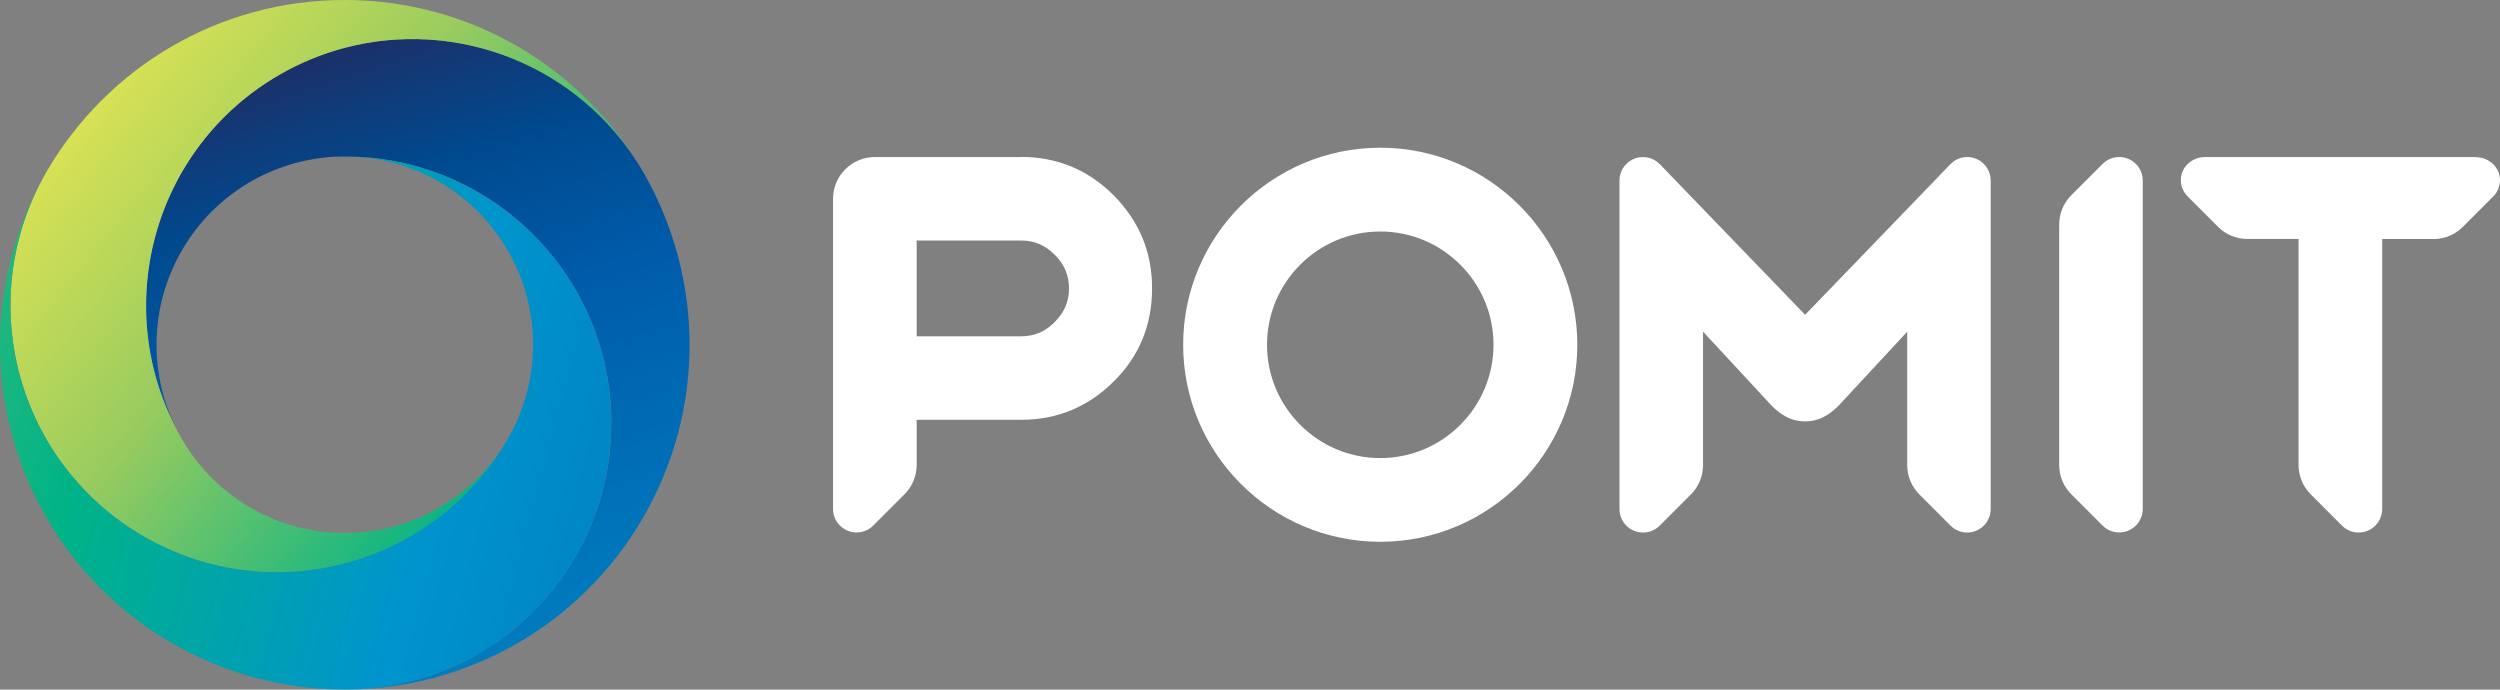 <?xml version="1.0" encoding="UTF-8"?>
<svg id="Layer_2" data-name="Layer 2" xmlns="http://www.w3.org/2000/svg" xmlns:xlink="http://www.w3.org/1999/xlink" viewBox="0 0 340.17 93.83">
  <rect x="0" y="0" width="340.17" height="93.83" fill="#808080" stroke="none"/>
  <defs>
    <style>
      .cls-1 {
        fill: url(#linear-gradient);
      }

      .cls-1, .cls-2, .cls-3, .cls-4 {
        stroke-width: 0px;
      }

      .cls-2 {
        fill: url(#linear-gradient-2);
      }

      .cls-3 {
        fill: url(#linear-gradient-3);
      }

      .cls-4 {
        fill: #fff;
      }
    </style>
    <linearGradient id="linear-gradient" x1="81.73" y1="120.53" x2="43.88" y2="3.24" gradientUnits="userSpaceOnUse">
      <stop offset="0" stop-color="#0094cd"/>
      <stop offset=".63" stop-color="#005dac"/>
      <stop offset=".82" stop-color="#00498e"/>
      <stop offset="1" stop-color="#222b61"/>
    </linearGradient>
    <linearGradient id="linear-gradient-2" x1="13.26" y1="14.23" x2="152.59" y2="125.56" gradientUnits="userSpaceOnUse">
      <stop offset="0" stop-color="#d7e155"/>
      <stop offset=".18" stop-color="#97cb5f"/>
      <stop offset=".42" stop-color="#00b387"/>
      <stop offset=".69" stop-color="#0094cd"/>
      <stop offset="1" stop-color="#005baa"/>
    </linearGradient>
    <linearGradient id="linear-gradient-3" x1="-56.24" y1="30.26" x2="151.58" y2="85.62" gradientUnits="userSpaceOnUse">
      <stop offset="0" stop-color="#87c661"/>
      <stop offset=".34" stop-color="#00b387"/>
      <stop offset=".56" stop-color="#0094cd"/>
      <stop offset="1" stop-color="#005baa"/>
    </linearGradient>
  </defs>
  <g id="Layer_1-2" data-name="Layer 1">
    <g>
      <g>
        <path class="cls-4" d="M288.36,21.37c-.86,0-1.66.33-2.27.94l-4.23,4.23c-1.08,1.07-1.67,2.5-1.67,4.03v32.69c0,1.52.59,2.95,1.67,4.02l4.23,4.23c.61.61,1.41.94,2.27.94,1.76,0,3.2-1.43,3.2-3.2V24.57c0-1.77-1.43-3.2-3.2-3.2Z"/>
        <path class="cls-4" d="M267.68,21.37c-.89,0-1.69.36-2.27.95l-19.79,20.51-19.79-20.51c-.58-.58-1.38-.95-2.27-.95-1.77,0-3.2,1.43-3.2,3.2v44.69c0,1.77,1.43,3.2,3.2,3.2.86,0,1.66-.33,2.27-.94l4.23-4.23c1.08-1.07,1.67-2.5,1.67-4.03v-18.13l9.3,10.03c1.23,1.23,2.58,2.17,4.59,2.17s3.37-.95,4.59-2.17l9.3-10.03v18.13c0,1.53.59,2.95,1.67,4.03l4.23,4.23c.6.61,1.41.94,2.26.94,1.76,0,3.2-1.43,3.2-3.2V24.57c0-1.77-1.43-3.2-3.2-3.2Z"/>
        <path class="cls-4" d="M336.89,21.37h-36.87c-1.63,0-3.09,1.18-3.26,2.8-.1.96.23,1.88.9,2.55l4.15,4.15c1.05,1.05,2.45,1.63,3.93,1.64h7.02v30.74c0,1.52.59,2.96,1.67,4.03l4.24,4.24c.61.61,1.41.94,2.27.94,1.77,0,3.2-1.44,3.2-3.2v-36.74h7.02c1.49,0,2.88-.59,3.93-1.63l4.15-4.15c.67-.67,1-1.59.91-2.55-.17-1.62-1.63-2.8-3.26-2.8Z"/>
        <path class="cls-4" d="M138.95,21.37h-19.92c-3.13,0-5.68,2.55-5.68,5.68v42.2c0,1.77,1.44,3.2,3.2,3.2.86,0,1.66-.33,2.27-.94l4.24-4.24c1.08-1.08,1.67-2.51,1.67-4.03v-6.12h14.22c4.89,0,9.13-1.76,12.58-5.21,3.47-3.41,5.23-7.67,5.23-12.67s-1.76-9.12-5.22-12.66c-3.47-3.47-7.71-5.23-12.6-5.23ZM143.49,43.85c-1.29,1.29-2.77,1.91-4.54,1.91h-14.22v-12.83h-.02v-.2h9.23s5.01,0,5.01,0c1.8,0,3.24.61,4.56,1.93,1.29,1.25,1.95,2.79,1.95,4.58s-.64,3.28-1.97,4.6Z"/>
        <path class="cls-4" d="M187.81,20.1c-14.79,0-26.82,12.03-26.82,26.81s12.03,26.81,26.82,26.81,26.81-12.03,26.81-26.81-12.03-26.81-26.81-26.81ZM187.81,62.33c-8.5,0-15.41-6.92-15.41-15.42s6.91-15.41,15.41-15.41,15.41,6.92,15.41,15.41-6.91,15.42-15.41,15.42Z"/>
      </g>
      <g>
        <path class="cls-1" d="M47.19,93.83c16.1-.11,31.72-8.51,40.35-23.46,8.61-14.92,8.1-32.59.2-46.57h0s-.02-.03-.02-.04c-.06-.1-.11-.2-.17-.3C77.53,6.11,55.35.16,38.01,10.18c-8.62,4.98-14.42,12.96-16.85,21.86-2.35,8.6-1.54,18.05,2.92,26.48-3.78-7.46-3.84-16.63.65-24.42,4.5-7.8,12.49-12.34,20.87-12.78h0c.44-.02.88-.02,1.32-.02,20.03,0,36.26,16.24,36.26,36.26,0,3.31-.44,6.51-1.27,9.55h0c-4.17,15.31-18.12,26.59-34.72,26.71Z"/>
        <path class="cls-2" d="M87.4,23.21C79.26,9.33,64.18,0,46.91,0S14.64,9.28,6.48,23.11h0s-.02.03-.02.04c-.06.1-.12.2-.17.3-10.01,17.35-4.07,39.52,13.27,49.54,8.62,4.98,18.43,6.01,27.36,3.67,8.62-2.27,16.4-7.69,21.47-15.77-4.57,7.01-12.48,11.64-21.47,11.64s-16.93-4.65-21.5-11.68h0c-.23-.37-.46-.75-.68-1.13-10.01-17.35-4.07-39.52,13.27-49.54,2.86-1.65,5.86-2.87,8.91-3.67h0c15.34-4.05,32.08,2.4,40.49,16.71Z"/>
        <path class="cls-3" d="M6.15,23.69c-7.96,14-8.49,31.73.14,46.68,8.61,14.91,24.17,23.31,40.23,23.46h0s.03,0,.05,0h.34c20.03,0,36.26-16.24,36.26-36.26,0-9.96-4.01-18.97-10.5-25.53-6.27-6.33-14.86-10.36-24.39-10.72,8.36.46,16.32,4.99,20.82,12.78,4.5,7.8,4.44,16.99.63,24.46h0c-.21.39-.42.77-.64,1.16-10.01,17.35-32.19,23.29-49.53,13.28-2.86-1.65-5.41-3.64-7.64-5.88h0C.75,55.85-2.05,38.13,6.15,23.69Z"/>
      </g>
    </g>
  </g>
</svg>